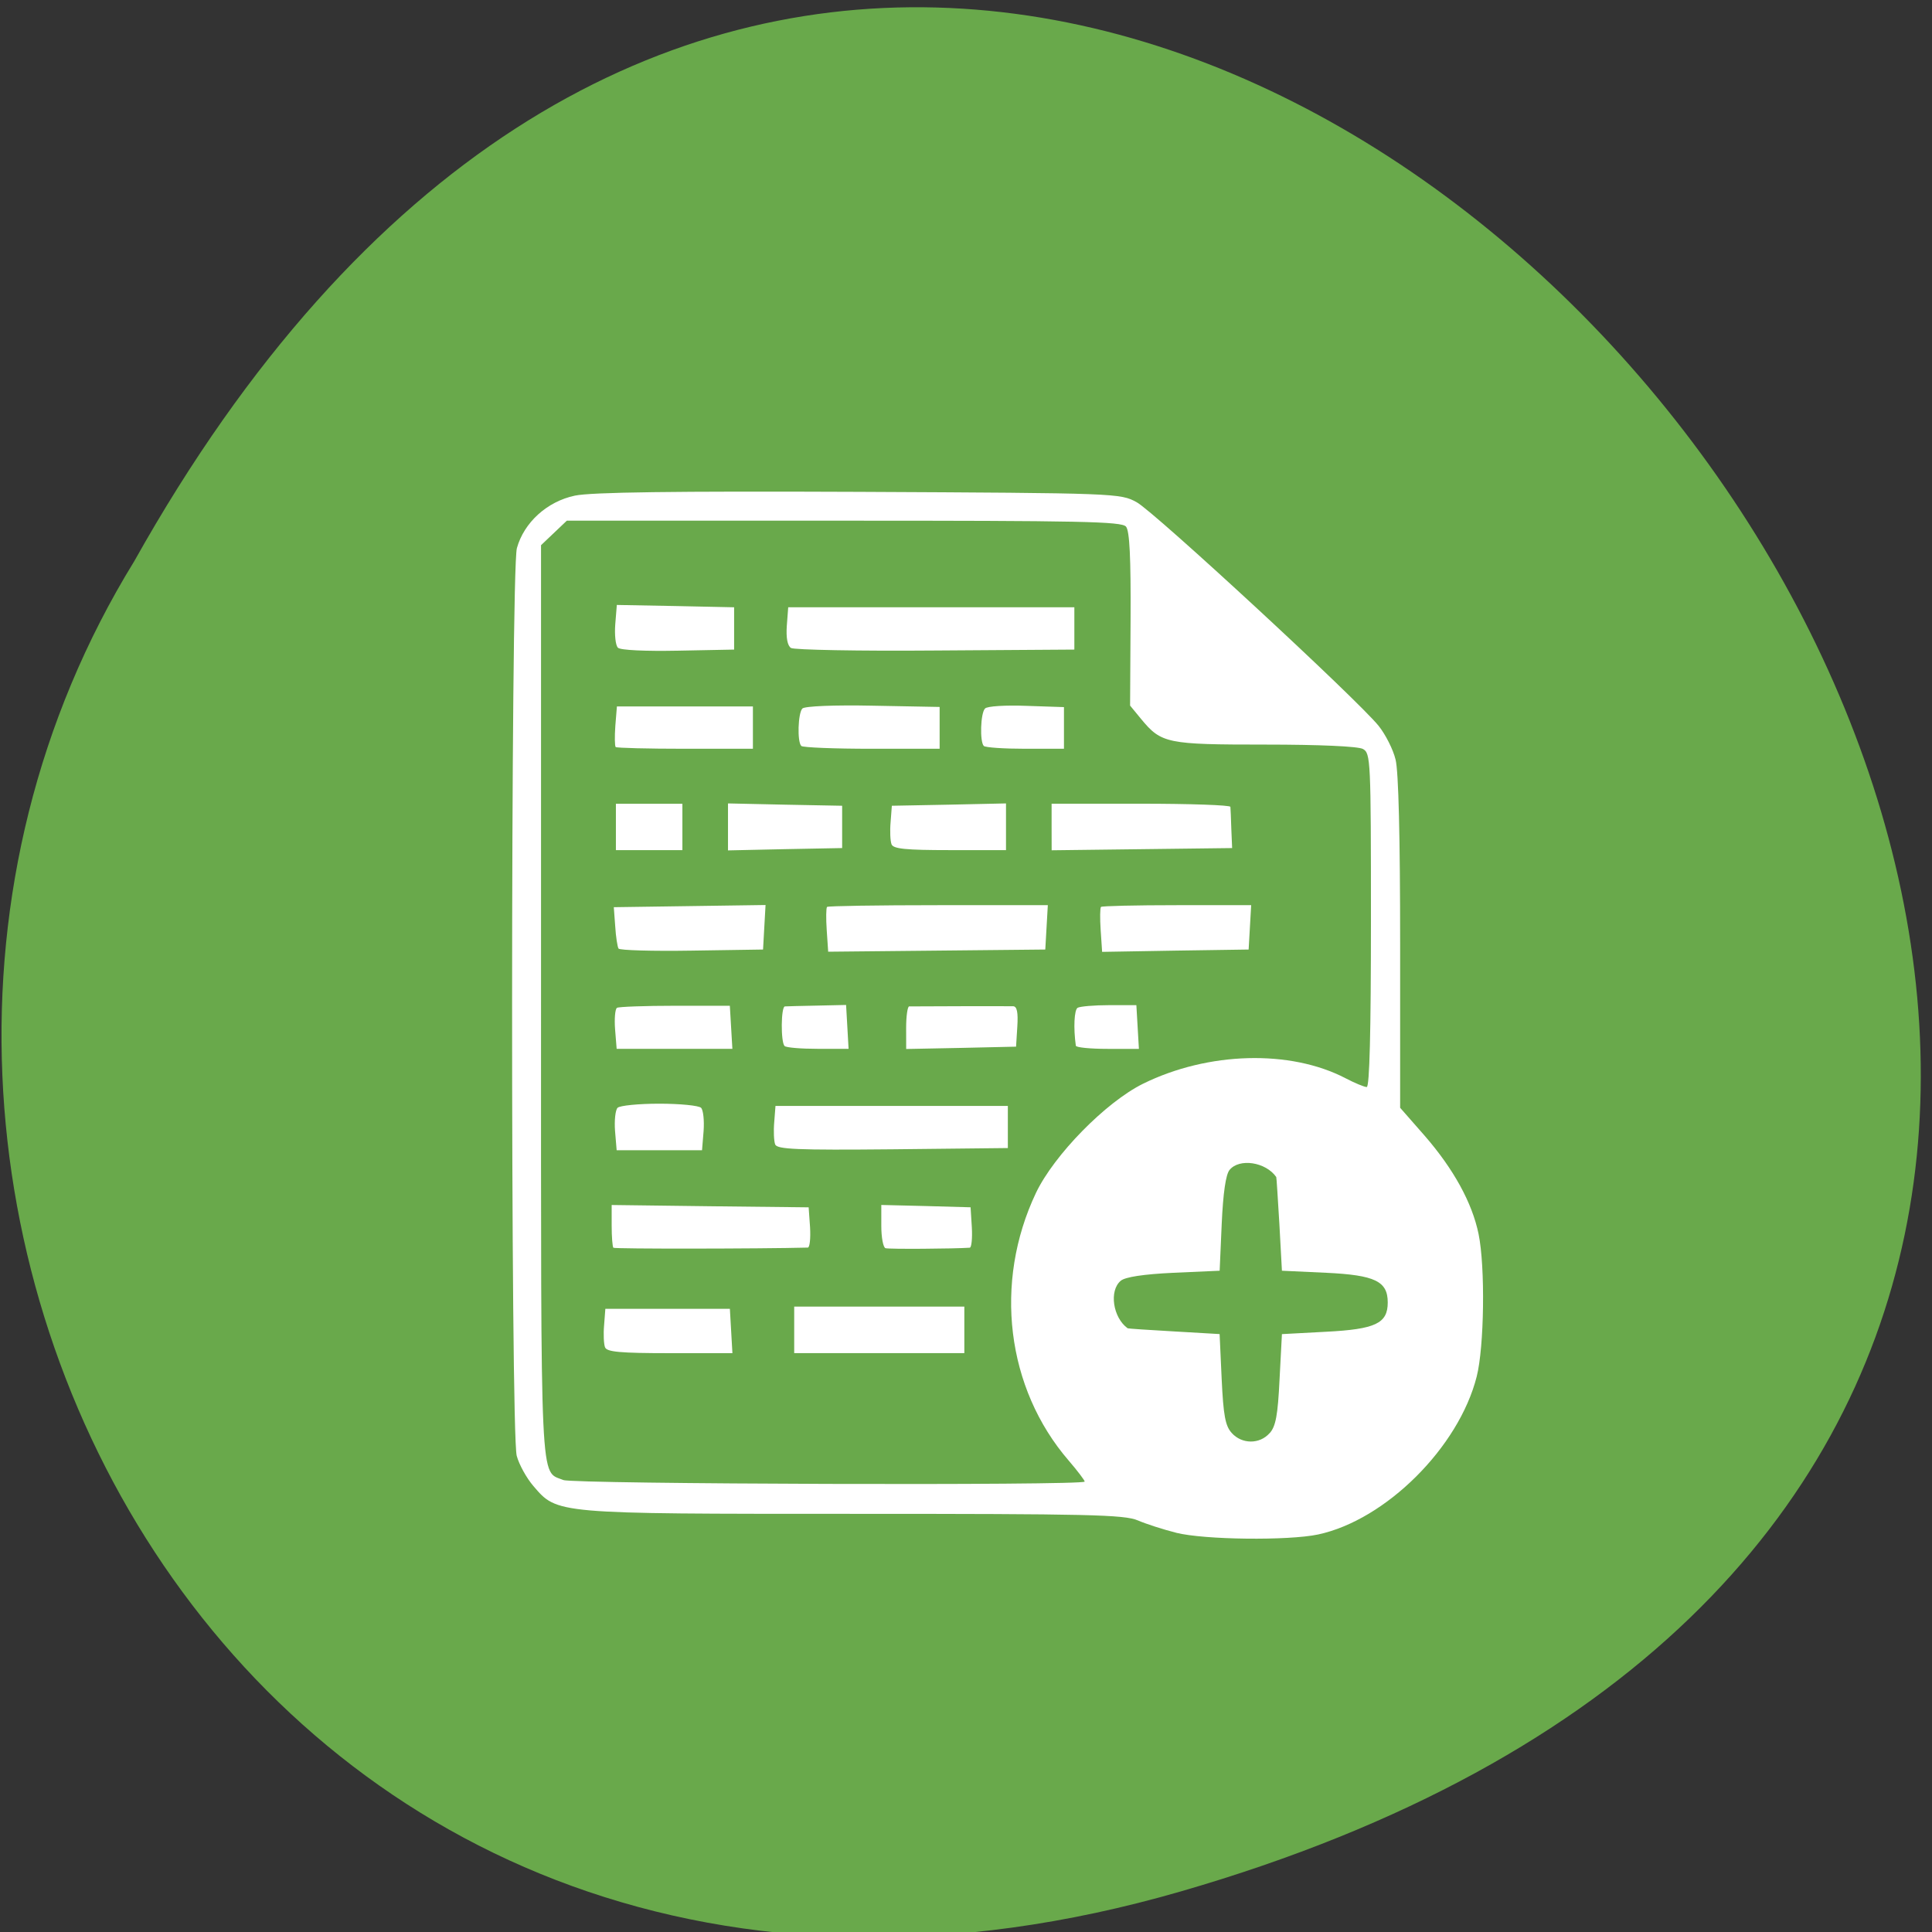 <svg xmlns="http://www.w3.org/2000/svg" viewBox="0 0 48 48"><rect x="0" y="0" width="48" height="48" fill="#333333" stroke="none"/><path d="m 29.336 46.992 c 44.688 -12.918 -3.285 -73.59 -26 -33.05 c -9.738 15.82 3.02 39.699 26 33.05" fill="#69a94b"/><path d="m 29.22 38.08 c -0.313 -0.078 -0.738 -0.215 -0.949 -0.305 c -0.336 -0.145 -1.23 -0.164 -7.07 -0.164 c -7.434 0 -7.352 0.004 -7.949 -0.691 c -0.168 -0.195 -0.355 -0.531 -0.414 -0.75 c -0.156 -0.57 -0.152 -21.98 0.004 -22.551 c 0.176 -0.637 0.75 -1.16 1.441 -1.305 c 0.406 -0.086 2.445 -0.113 7.06 -0.094 c 6.418 0.031 6.492 0.035 6.898 0.258 c 0.438 0.238 5.484 4.902 6.01 5.555 c 0.172 0.215 0.363 0.59 0.422 0.84 c 0.074 0.289 0.113 1.945 0.113 4.551 v 4.098 l 0.613 0.699 c 0.715 0.824 1.176 1.66 1.336 2.438 c 0.168 0.82 0.141 2.805 -0.047 3.543 c -0.445 1.758 -2.262 3.563 -3.941 3.922 c -0.738 0.156 -2.828 0.133 -3.527 -0.043 m -2.27 -1.27 c 0 -0.031 -0.18 -0.27 -0.398 -0.523 c -1.551 -1.797 -1.871 -4.422 -0.813 -6.652 c 0.449 -0.941 1.734 -2.254 2.66 -2.711 c 1.617 -0.797 3.656 -0.852 5.03 -0.137 c 0.23 0.121 0.469 0.219 0.527 0.219 c 0.07 0 0.105 -1.348 0.105 -4.145 c 0 -3.988 -0.008 -4.148 -0.199 -4.254 c -0.117 -0.066 -1.086 -0.109 -2.426 -0.109 c -2.445 0 -2.582 -0.027 -3.086 -0.637 l -0.273 -0.332 l 0.012 -2.145 c 0.008 -1.527 -0.023 -2.191 -0.113 -2.301 c -0.105 -0.129 -1.137 -0.148 -7.01 -0.148 h -6.883 l -0.641 0.609 v 11.324 c 0 12.332 -0.031 11.66 0.555 11.902 c 0.242 0.102 12.949 0.141 12.949 0.039 m -11.914 -3.336 c -0.031 -0.082 -0.043 -0.328 -0.023 -0.551 l 0.031 -0.406 h 3.094 l 0.063 1.102 h -1.555 c -1.234 0 -1.566 -0.031 -1.609 -0.145 m 4.699 -0.434 v -0.578 h 4.227 v 1.156 h -4.227 m -4.492 -2.617 c -0.023 -0.023 -0.043 -0.273 -0.043 -0.551 v -0.512 l 2.449 0.031 l 2.445 0.027 l 0.035 0.496 c 0.016 0.277 -0.008 0.5 -0.055 0.504 c -1.195 0.031 -4.801 0.035 -4.832 0.004 m 6.762 0.012 c -0.059 -0.02 -0.105 -0.27 -0.105 -0.555 v -0.52 l 1.109 0.027 l 1.109 0.031 l 0.031 0.496 c 0.016 0.277 -0.008 0.504 -0.051 0.508 c -0.391 0.027 -2.02 0.039 -2.094 0.012 m -6.719 -2.91 c -0.02 -0.262 0.008 -0.523 0.063 -0.578 c 0.055 -0.055 0.52 -0.102 1.035 -0.102 c 0.52 0 0.984 0.047 1.039 0.102 c 0.055 0.055 0.082 0.316 0.063 0.578 l -0.039 0.477 h -2.121 m 3.938 -0.145 c -0.031 -0.082 -0.043 -0.332 -0.023 -0.555 l 0.031 -0.402 h 5.773 v 1.047 l -2.863 0.031 c -2.387 0.023 -2.871 0 -2.918 -0.121 m -3.977 -2.859 c -0.02 -0.262 0 -0.504 0.047 -0.535 c 0.047 -0.027 0.699 -0.051 1.445 -0.051 h 1.359 l 0.063 1.07 h -2.875 m 4.172 -0.07 c -0.098 -0.098 -0.09 -0.98 0.008 -0.984 c 0.043 -0.004 0.402 -0.012 0.797 -0.02 l 0.723 -0.016 l 0.031 0.543 l 0.031 0.547 h -0.762 c -0.418 0 -0.793 -0.031 -0.828 -0.07 m 3.02 -0.453 c 0 -0.289 0.035 -0.527 0.074 -0.531 c 0.176 -0.004 2.461 -0.008 2.586 -0.004 c 0.094 0.004 0.125 0.152 0.102 0.508 l -0.031 0.496 l -1.367 0.031 l -1.363 0.027 m 4.215 -0.082 c -0.063 -0.445 -0.039 -0.887 0.043 -0.941 c 0.059 -0.035 0.41 -0.066 0.785 -0.066 h 0.676 l 0.063 1.086 h -0.777 c -0.43 0 -0.785 -0.035 -0.789 -0.078 m -11.363 -2.414 c -0.027 -0.047 -0.066 -0.293 -0.082 -0.555 l -0.035 -0.473 l 1.887 -0.027 l 1.883 -0.027 l -0.031 0.551 l -0.031 0.555 l -1.77 0.027 c -0.973 0.016 -1.793 -0.008 -1.82 -0.051 m 5.172 -0.457 c -0.02 -0.293 -0.016 -0.555 0.008 -0.578 c 0.023 -0.023 1.266 -0.043 2.762 -0.043 h 2.723 l -0.063 1.102 l -2.695 0.027 l -2.699 0.027 m 6.77 -0.535 c -0.02 -0.293 -0.016 -0.555 0.008 -0.578 c 0.023 -0.023 0.871 -0.043 1.887 -0.043 h 1.844 l -0.063 1.102 l -1.82 0.027 l -1.82 0.031 m -12.08 -3.102 v -0.578 h 1.652 v 1.152 h -1.652 m 2.785 -0.574 v -0.586 l 1.418 0.031 l 1.418 0.027 v 1.051 l -1.418 0.027 l -1.418 0.031 m 4.063 -0.152 c -0.031 -0.082 -0.043 -0.328 -0.023 -0.551 l 0.031 -0.406 l 1.418 -0.027 l 1.418 -0.031 v 1.16 h -1.395 c -1.098 0 -1.406 -0.031 -1.449 -0.145 m 3.977 -0.43 v -0.578 h 2.219 c 1.219 0 2.219 0.035 2.223 0.078 c 0.004 0.043 0.016 0.289 0.023 0.551 l 0.02 0.473 l -4.484 0.055 m -10.832 -2.566 c -0.023 -0.027 -0.027 -0.262 -0.008 -0.527 l 0.039 -0.48 h 3.379 v 1.051 h -1.684 c -0.926 0 -1.703 -0.02 -1.727 -0.043 m 4.613 -0.027 c -0.105 -0.105 -0.082 -0.816 0.027 -0.93 c 0.059 -0.059 0.801 -0.09 1.754 -0.07 l 1.656 0.031 v 1.039 h -1.684 c -0.926 0 -1.715 -0.031 -1.754 -0.07 m 4.535 0 c -0.102 -0.105 -0.082 -0.816 0.031 -0.93 c 0.051 -0.059 0.516 -0.086 1.031 -0.066 l 0.93 0.031 v 1.035 h -0.961 c -0.527 0 -0.992 -0.031 -1.031 -0.07 m -9.09 -2.441 c -0.059 -0.059 -0.086 -0.32 -0.066 -0.582 l 0.039 -0.48 l 1.457 0.027 l 1.457 0.031 v 1.051 l -1.391 0.027 c -0.82 0.016 -1.438 -0.012 -1.496 -0.074 m 4.301 0.008 c -0.09 -0.059 -0.125 -0.254 -0.105 -0.551 l 0.035 -0.461 h 7.109 v 1.051 l -3.453 0.023 c -1.898 0.016 -3.512 -0.016 -3.586 -0.063 m 11.891 19.508 c 0.152 -0.168 0.203 -0.445 0.246 -1.336 l 0.059 -1.125 l 1.102 -0.059 c 1.223 -0.063 1.527 -0.207 1.527 -0.727 c 0 -0.527 -0.313 -0.68 -1.531 -0.738 l -1.098 -0.051 l -0.063 -1.156 c -0.039 -0.633 -0.07 -1.164 -0.078 -1.172 c -0.262 -0.375 -0.918 -0.473 -1.16 -0.176 c -0.094 0.113 -0.16 0.57 -0.195 1.34 l -0.051 1.164 l -1.145 0.051 c -0.75 0.035 -1.203 0.105 -1.313 0.199 c -0.293 0.246 -0.195 0.914 0.172 1.18 c 0.008 0.008 0.527 0.043 1.152 0.078 l 1.133 0.066 l 0.051 1.117 c 0.043 0.906 0.09 1.164 0.25 1.34 c 0.25 0.281 0.695 0.285 0.941 0.004" fill="#fff"/></svg>